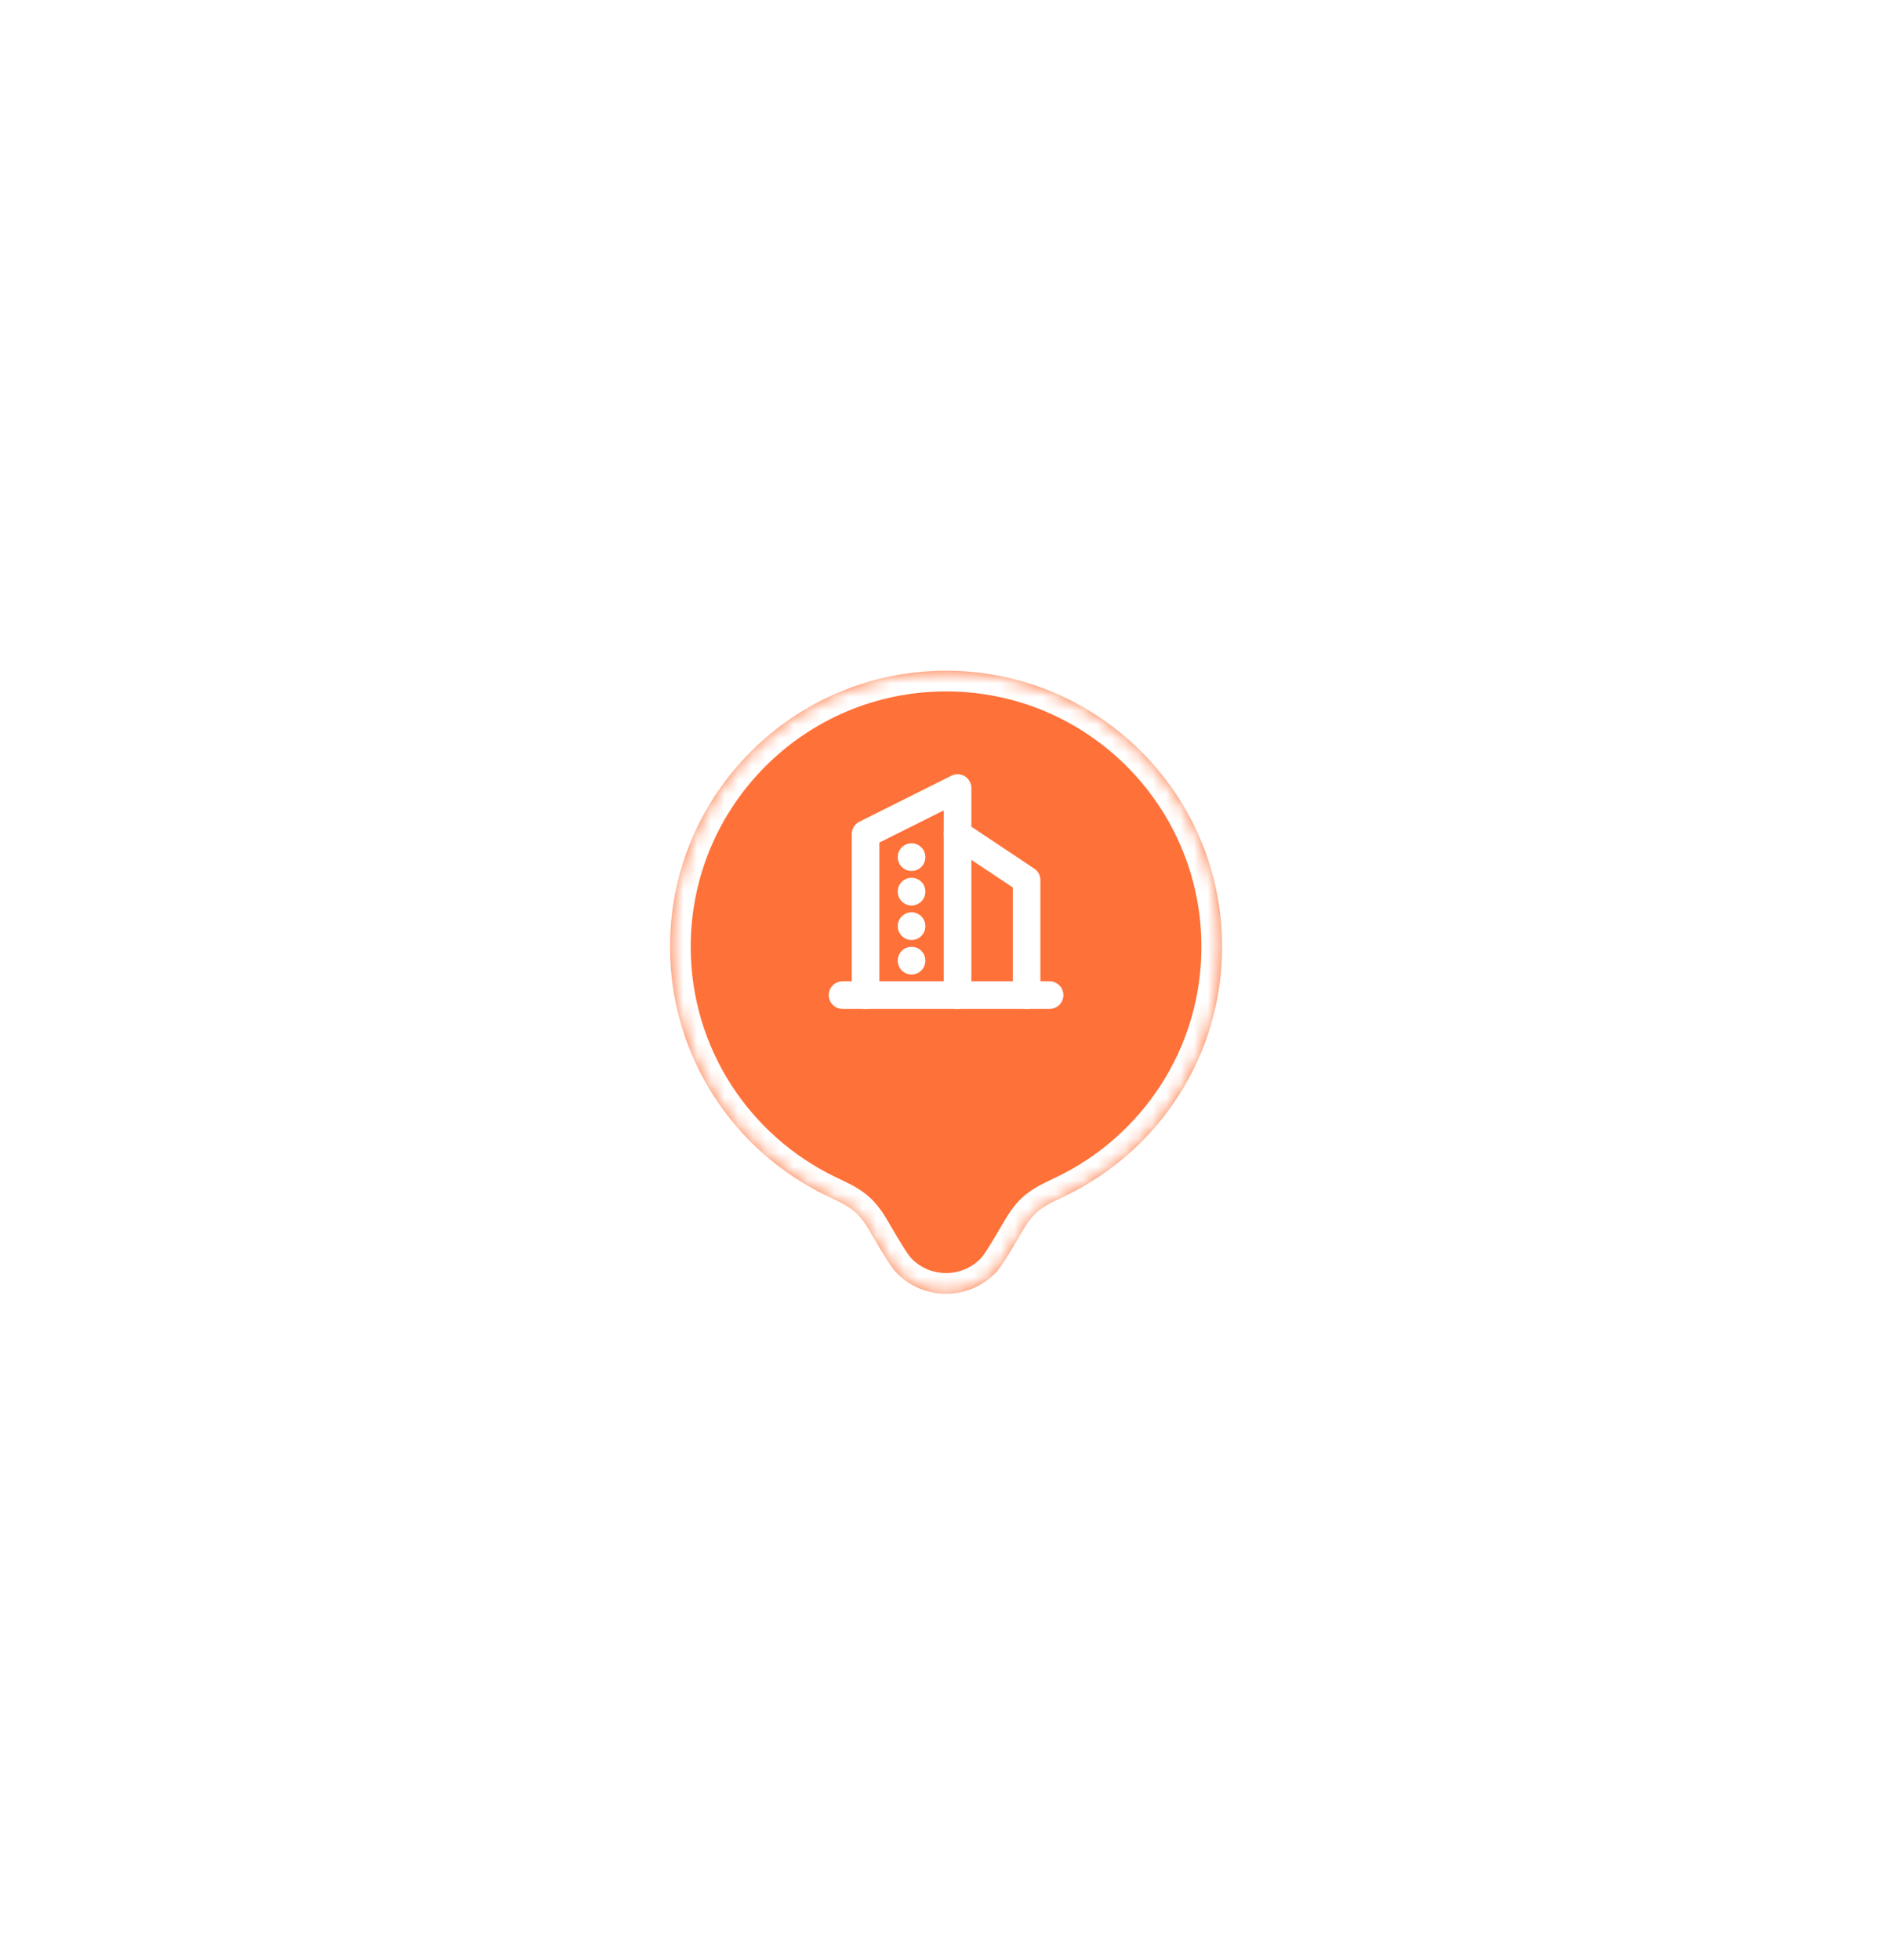 <svg width="137" height="142" viewBox="0 0 137 142" fill="none" xmlns="http://www.w3.org/2000/svg">
<g filter="url(#filter0_d_134_246)">
<mask id="path-1-inside-1_134_246" fill="white">
<path fill-rule="evenodd" clip-rule="evenodd" d="M68.541 44.588C57.495 44.588 48.541 53.542 48.541 64.588C48.541 72.538 53.179 79.404 59.898 82.629C60.584 82.958 60.928 83.123 61.084 83.213C61.863 83.658 62.209 83.976 62.718 84.714C62.82 84.862 62.941 85.068 63.182 85.478C64.097 87.032 64.554 87.809 65.003 88.259C66.956 90.215 70.126 90.215 72.079 88.259C72.528 87.809 72.986 87.032 73.9 85.478C74.141 85.068 74.262 84.862 74.364 84.714C74.873 83.976 75.219 83.658 75.998 83.213C76.154 83.123 76.498 82.958 77.184 82.629C83.903 79.404 88.541 72.538 88.541 64.588C88.541 53.542 79.587 44.588 68.541 44.588Z"/>
</mask>
<path fill-rule="evenodd" clip-rule="evenodd" d="M68.541 44.588C57.495 44.588 48.541 53.542 48.541 64.588C48.541 72.538 53.179 79.404 59.898 82.629C60.584 82.958 60.928 83.123 61.084 83.213C61.863 83.658 62.209 83.976 62.718 84.714C62.82 84.862 62.941 85.068 63.182 85.478C64.097 87.032 64.554 87.809 65.003 88.259C66.956 90.215 70.126 90.215 72.079 88.259C72.528 87.809 72.986 87.032 73.9 85.478C74.141 85.068 74.262 84.862 74.364 84.714C74.873 83.976 75.219 83.658 75.998 83.213C76.154 83.123 76.498 82.958 77.184 82.629C83.903 79.404 88.541 72.538 88.541 64.588C88.541 53.542 79.587 44.588 68.541 44.588Z" fill="#FE7138"/>
<path d="M74.364 84.714L75.599 85.566L74.364 84.714ZM77.184 82.629L77.833 83.981L77.184 82.629ZM75.998 83.213L75.253 81.91L75.998 83.213ZM65.003 88.259L63.941 89.319L65.003 88.259ZM72.079 88.259L73.141 89.319L72.079 88.259ZM59.898 82.629L60.547 81.276L59.898 82.629ZM61.084 83.213L60.34 84.515L61.084 83.213ZM62.718 84.714L61.483 85.566L62.718 84.714ZM50.041 64.588C50.041 54.37 58.324 46.088 68.541 46.088V43.088C56.667 43.088 47.041 52.714 47.041 64.588H50.041ZM60.547 81.276C54.329 78.292 50.041 71.939 50.041 64.588H47.041C47.041 73.136 52.03 80.516 59.249 83.981L60.547 81.276ZM87.041 64.588C87.041 71.939 82.753 78.292 76.535 81.276L77.833 83.981C85.052 80.516 90.041 73.136 90.041 64.588H87.041ZM68.541 46.088C78.758 46.088 87.041 54.37 87.041 64.588H90.041C90.041 52.714 80.415 43.088 68.541 43.088V46.088ZM75.193 86.238C75.449 85.802 75.535 85.658 75.599 85.566L73.129 83.863C72.988 84.067 72.833 84.333 72.607 84.717L75.193 86.238ZM76.535 81.276C75.887 81.587 75.471 81.786 75.253 81.91L76.743 84.515C76.838 84.46 77.108 84.329 77.833 83.981L76.535 81.276ZM75.599 85.566C75.821 85.243 75.963 85.079 76.095 84.958C76.227 84.836 76.402 84.709 76.743 84.515L75.253 81.91C74.815 82.161 74.428 82.416 74.065 82.749C73.702 83.083 73.416 83.447 73.129 83.863L75.599 85.566ZM61.889 86.238C62.34 87.005 62.7 87.617 63.004 88.091C63.304 88.561 63.6 88.978 63.941 89.319L66.064 87.199C65.956 87.091 65.799 86.894 65.53 86.474C65.264 86.058 64.938 85.504 64.475 84.717L61.889 86.238ZM72.607 84.717C72.144 85.504 71.818 86.058 71.552 86.474C71.283 86.894 71.126 87.091 71.018 87.199L73.141 89.319C73.481 88.978 73.778 88.561 74.078 88.091C74.382 87.617 74.742 87.005 75.193 86.238L72.607 84.717ZM63.941 89.319C66.481 91.862 70.601 91.862 73.141 89.319L71.018 87.199C69.65 88.568 67.432 88.568 66.064 87.199L63.941 89.319ZM59.249 83.981C59.974 84.329 60.244 84.46 60.34 84.515L61.829 81.91C61.611 81.786 61.195 81.587 60.547 81.276L59.249 83.981ZM64.475 84.717C64.249 84.333 64.094 84.067 63.953 83.863L61.483 85.566C61.547 85.658 61.633 85.802 61.889 86.238L64.475 84.717ZM60.34 84.515C60.68 84.709 60.855 84.836 60.987 84.958C61.119 85.079 61.261 85.243 61.483 85.566L63.953 83.863C63.666 83.447 63.38 83.083 63.017 82.749C62.654 82.416 62.267 82.161 61.829 81.91L60.34 84.515Z" fill="white" mask="url(#path-1-inside-1_134_246)"/>
</g>
<g clip-path="url(#clip0_134_246)">
<path d="M61.041 72.088H76.041" stroke="white" stroke-width="2" stroke-linecap="round" stroke-linejoin="round"/>
<path d="M62.708 72.088V60.421L69.374 57.088V72.088" stroke="white" stroke-width="2" stroke-linecap="round" stroke-linejoin="round"/>
<path d="M74.374 72.088V63.754L69.374 60.421" stroke="white" stroke-width="2" stroke-linecap="round" stroke-linejoin="round"/>
<path d="M66.041 62.088V62.096" stroke="white" stroke-width="2" stroke-linecap="round" stroke-linejoin="round"/>
<path d="M66.041 64.588V64.596" stroke="white" stroke-width="2" stroke-linecap="round" stroke-linejoin="round"/>
<path d="M66.041 67.088V67.096" stroke="white" stroke-width="2" stroke-linecap="round" stroke-linejoin="round"/>
<path d="M66.041 69.588V69.596" stroke="white" stroke-width="2" stroke-linecap="round" stroke-linejoin="round"/>
</g>
<defs>
<filter id="filter0_d_134_246" x="0.541" y="0.588" width="136" height="141.138" filterUnits="userSpaceOnUse" color-interpolation-filters="sRGB">
<feFlood flood-opacity="0" result="BackgroundImageFix"/>
<feColorMatrix in="SourceAlpha" type="matrix" values="0 0 0 0 0 0 0 0 0 0 0 0 0 0 0 0 0 0 127 0" result="hardAlpha"/>
<feOffset dy="4"/>
<feGaussianBlur stdDeviation="24"/>
<feComposite in2="hardAlpha" operator="out"/>
<feColorMatrix type="matrix" values="0 0 0 0 0 0 0 0 0 0 0 0 0 0 0 0 0 0 0.2 0"/>
<feBlend mode="normal" in2="BackgroundImageFix" result="effect1_dropShadow_134_246"/>
<feBlend mode="normal" in="SourceGraphic" in2="effect1_dropShadow_134_246" result="shape"/>
</filter>
<clipPath id="clip0_134_246">
<rect width="20" height="20" fill="white" transform="translate(58.541 54.588)"/>
</clipPath>
</defs>
</svg>
